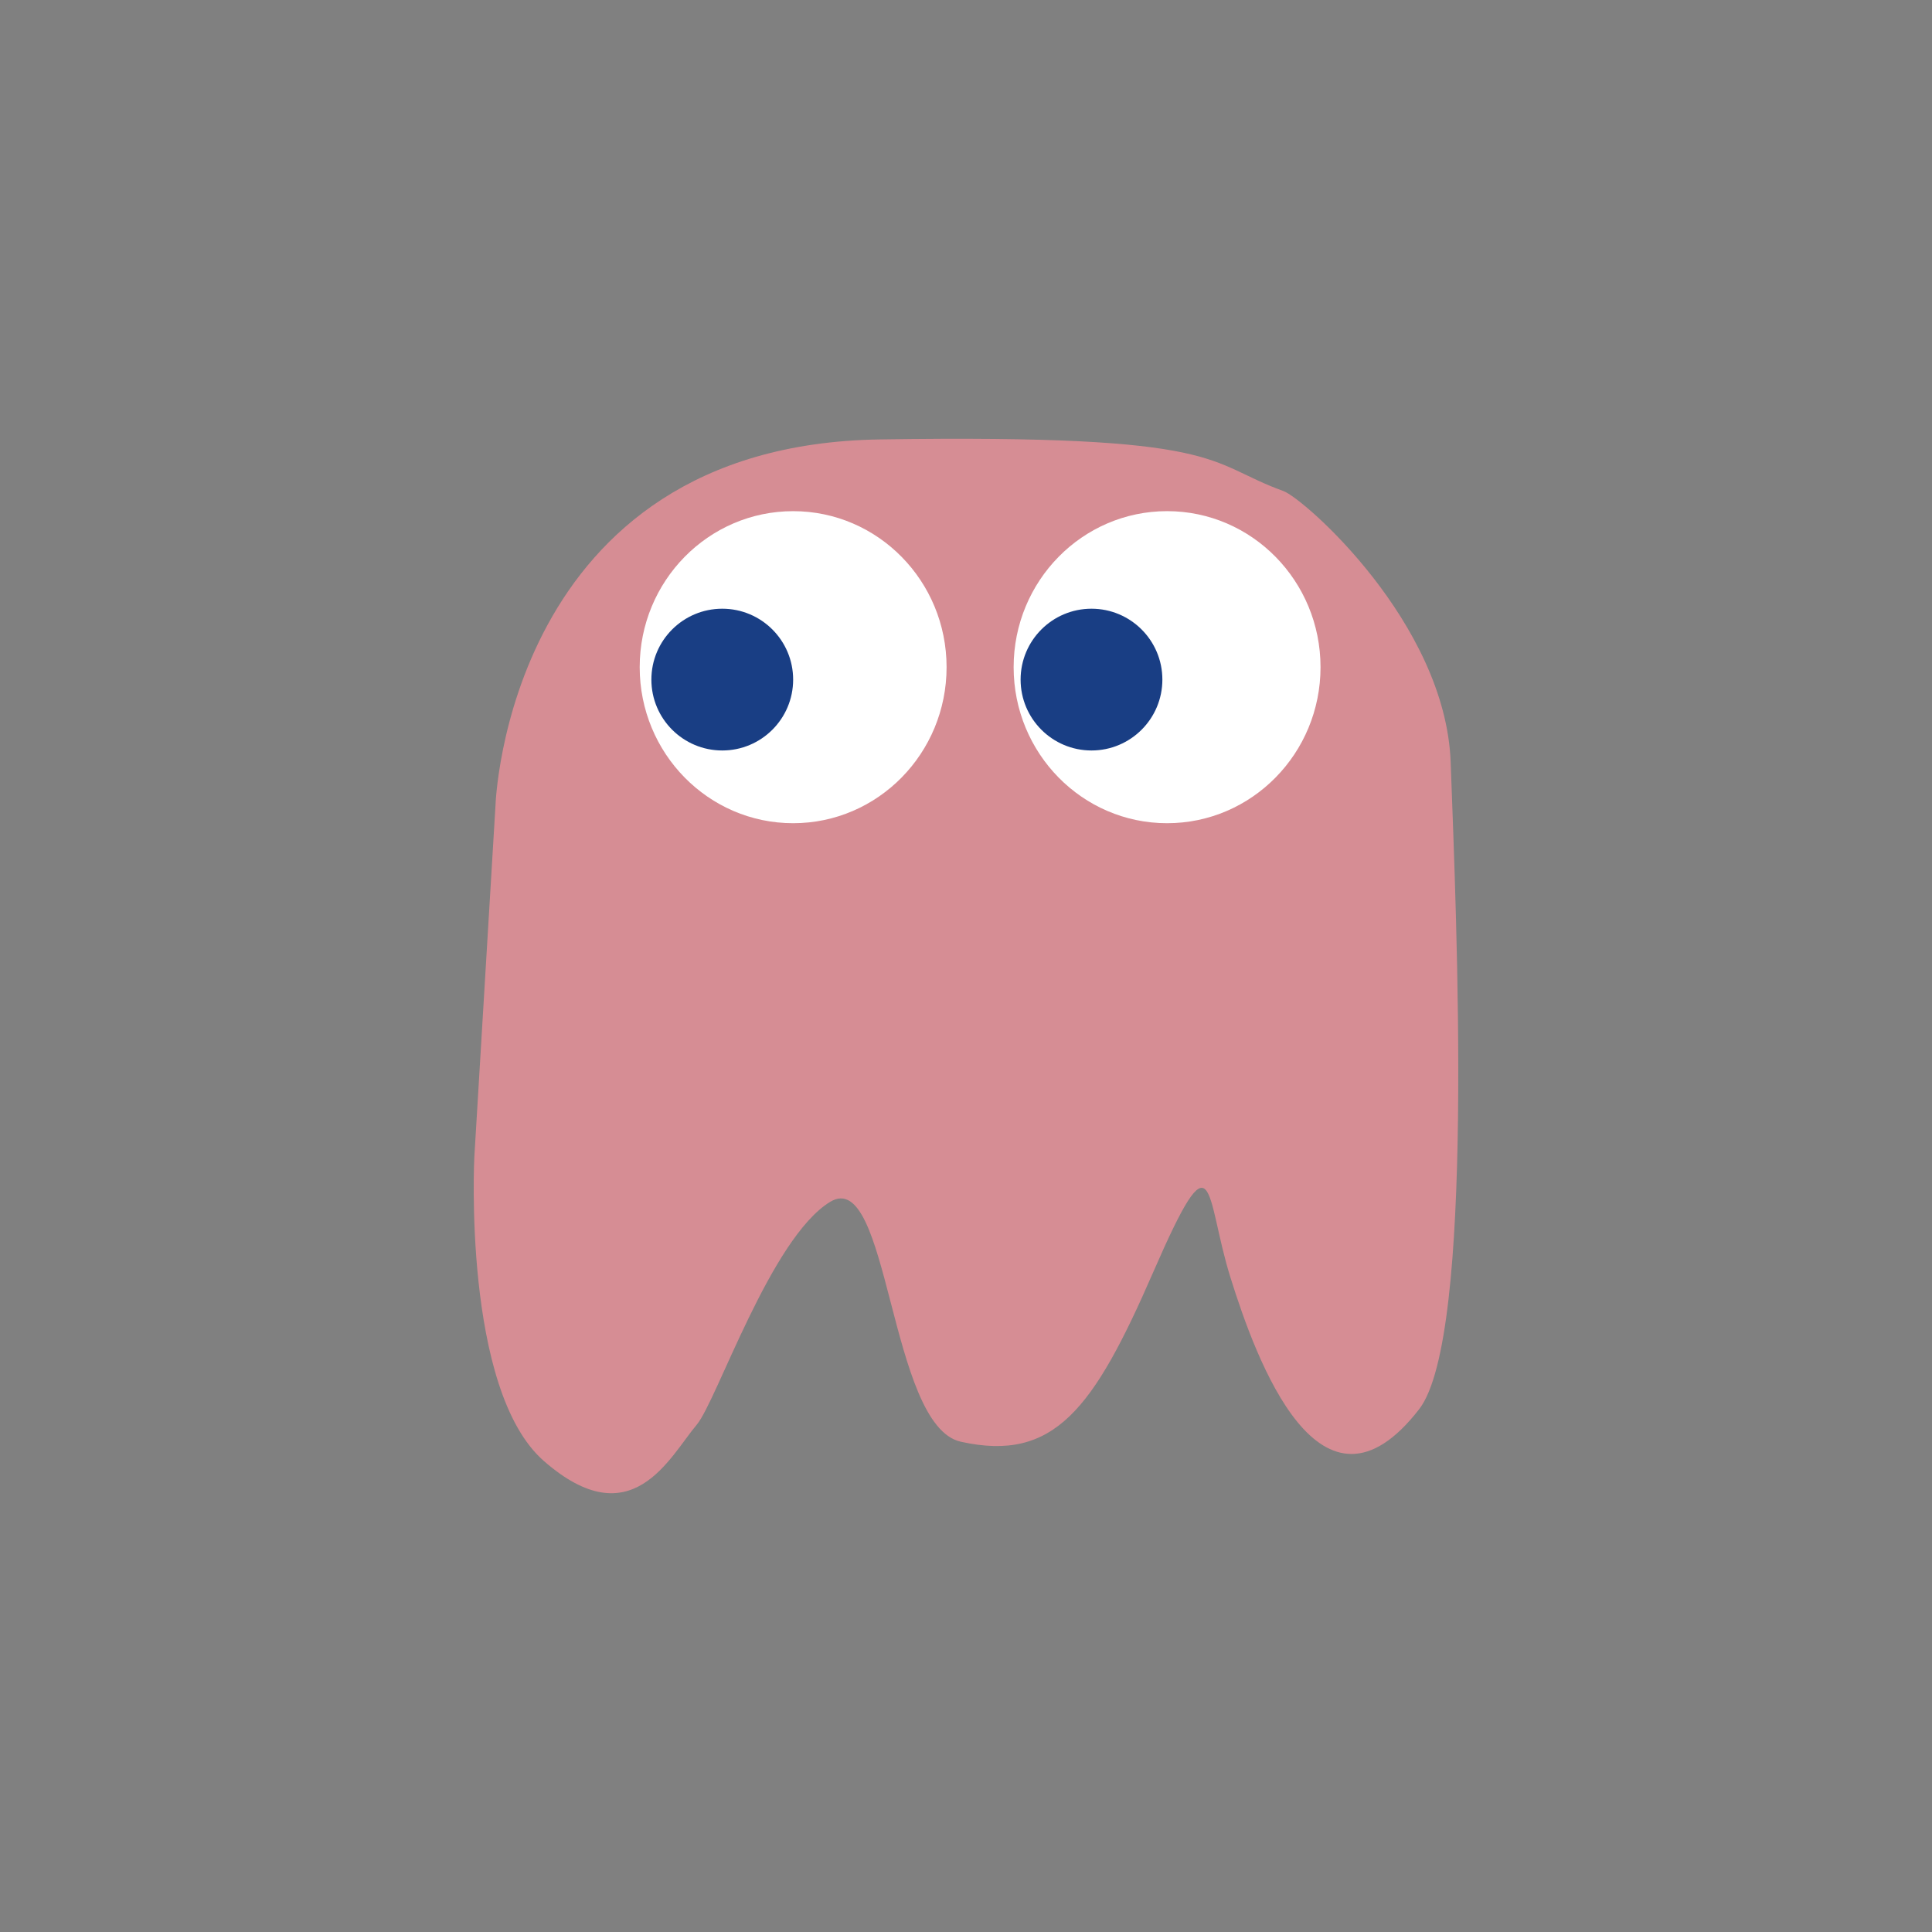<?xml version="1.0" encoding="utf-8"?>
<!-- Generator: Adobe Illustrator 16.0.0, SVG Export Plug-In . SVG Version: 6.00 Build 0)  -->
<!DOCTYPE svg PUBLIC "-//W3C//DTD SVG 1.1//EN" "http://www.w3.org/Graphics/SVG/1.1/DTD/svg11.dtd">
<svg version="1.1" id="Camada_1" xmlns="http://www.w3.org/2000/svg" xmlns:xlink="http://www.w3.org/1999/xlink" x="0px" y="0px"
	 width="360px" height="360px" viewBox="0 0 360 360" enable-background="new 0 0 360 360" xml:space="preserve">
<rect x="0" y="0" width="360" height="360" fill="#808080" stroke="none"/>
<g>
	<path fill="#D68D94" d="M88.386,215.582l3.939-65.464c0,0,2.063-67.172,71.6-68.236c65.024-0.995,60.548,4.324,75.204,9.61
		c3.842,1.386,30.238,24.588,31.184,50.56c1.066,29.339,4.526,107.085-5.866,120.517c-18.385,23.761-30.362-9.135-35.166-24.512
		c-4.807-15.377-2.705-27.864-14.418-0.961c-11.087,25.467-18.42,35.416-35.832,31.547c-13.441-2.987-13.293-51.422-24.346-44.694
		s-21.133,37.103-24.836,41.494c-5.129,6.08-12.109,21.137-28.521,6.781C86.175,258.97,88.386,215.582,88.386,215.582z"/>
	<ellipse fill="#FFFFFF" cx="217.469" cy="124.319" rx="28.592" ry="29.074"/>
	<path fill="#FFFFFF" d="M176.382,124.319c0,16.058-12.805,29.074-28.592,29.074c-15.791,0-28.592-13.017-28.592-29.074
		c0-16.055,12.801-29.071,28.592-29.071C163.578,95.248,176.382,108.264,176.382,124.319z"/>
	<circle fill="#193E84" cx="134.583" cy="126.633" r="13.208"/>
	<circle fill="#193E84" cx="203.383" cy="126.633" r="13.208"/>
</g>
</svg>
